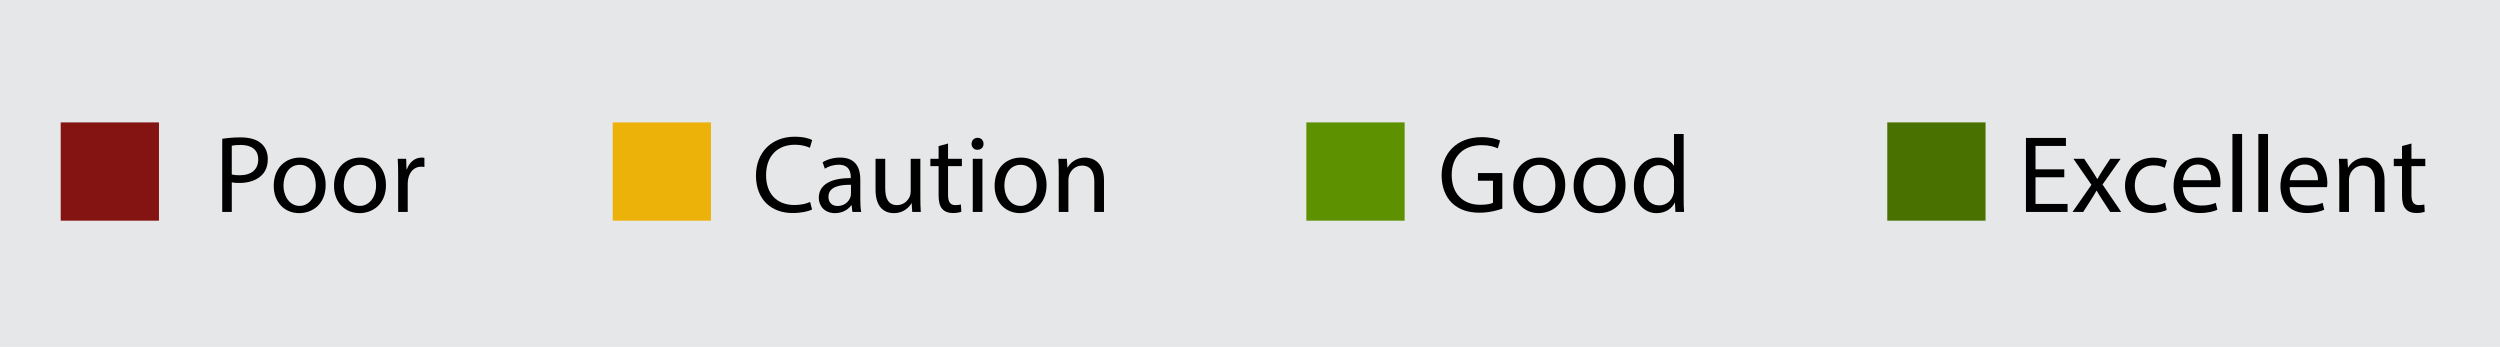 <?xml version="1.0" encoding="utf-8"?>
<!-- Generator: Adobe Illustrator 16.0.4, SVG Export Plug-In . SVG Version: 6.00 Build 0)  -->
<!DOCTYPE svg PUBLIC "-//W3C//DTD SVG 1.1//EN" "http://www.w3.org/Graphics/SVG/1.1/DTD/svg11.dtd">
<svg version="1.1" id="Layer_1" xmlns="http://www.w3.org/2000/svg" xmlns:xlink="http://www.w3.org/1999/xlink" x="0px" y="0px"
	 width="274.723px" height="38.116px" viewBox="0 -5.464 274.723 38.116" enable-background="new 0 -5.464 274.723 38.116"
	 xml:space="preserve" style="
    margin: 0 auto;
    display: block;
">
<rect y="-5.464" fill="#E6E7E8" width="274.723" height="38.116"/>
<rect x="6.67" y="7.987" fill="#841412" width="10.798" height="10.798"/>
<rect x="67.331" y="7.987" fill="#EDB20A" width="10.798" height="10.798"/>
<rect x="143.555" y="7.987" fill="#5D9100" width="10.799" height="10.798"/>
<rect x="207.392" y="7.987" fill="#487100" width="10.798" height="10.798"/>
<g>
	<path d="M24.42,9.789c0.506-0.084,1.171-0.156,2.015-0.156c1.038,0,1.798,0.241,2.281,0.676c0.447,0.386,0.712,0.977,0.712,1.701
		c0,0.736-0.218,1.316-0.627,1.738c-0.555,0.591-1.461,0.893-2.486,0.893c-0.313,0-0.604-0.012-0.844-0.072v3.258h-1.05V9.789z
		 M25.47,13.711c0.229,0.06,0.519,0.084,0.868,0.084c1.267,0,2.039-0.615,2.039-1.737c0-1.075-0.761-1.594-1.918-1.594
		c-0.459,0-0.809,0.036-0.989,0.084V13.711z"/>
	<path d="M35.787,14.857c0,2.16-1.496,3.101-2.907,3.101c-1.582,0-2.8-1.158-2.8-3.004c0-1.955,1.279-3.102,2.896-3.102
		C34.652,11.852,35.787,13.071,35.787,14.857z M31.154,14.918c0,1.279,0.736,2.244,1.773,2.244c1.014,0,1.774-0.953,1.774-2.269
		c0-0.99-0.496-2.244-1.75-2.244C31.697,12.649,31.154,13.808,31.154,14.918z"/>
	<path d="M42.413,14.857c0,2.16-1.497,3.101-2.908,3.101c-1.58,0-2.799-1.158-2.799-3.004c0-1.955,1.28-3.102,2.896-3.102
		C41.279,11.852,42.413,13.071,42.413,14.857z M37.779,14.918c0,1.279,0.736,2.244,1.774,2.244c1.014,0,1.774-0.953,1.774-2.269
		c0-0.99-0.495-2.244-1.75-2.244C38.323,12.649,37.779,13.808,37.779,14.918z"/>
	<path d="M43.754,13.808c0-0.688-0.013-1.279-0.049-1.823h0.929l0.036,1.146h0.048c0.265-0.785,0.905-1.279,1.617-1.279
		c0.121,0,0.205,0.012,0.302,0.037v1.001c-0.109-0.024-0.217-0.036-0.362-0.036c-0.748,0-1.279,0.567-1.424,1.363
		c-0.024,0.145-0.048,0.314-0.048,0.495v3.113h-1.049V13.808z"/>
	<path d="M89.238,17.56c-0.386,0.193-1.158,0.386-2.148,0.386c-2.293,0-4.018-1.448-4.018-4.115c0-2.546,1.726-4.272,4.248-4.272
		c1.013,0,1.653,0.218,1.93,0.363l-0.253,0.857c-0.398-0.193-0.965-0.338-1.641-0.338c-1.907,0-3.174,1.219-3.174,3.354
		c0,1.991,1.146,3.27,3.126,3.27c0.64,0,1.291-0.132,1.713-0.338L89.238,17.56z"/>
	<path d="M93.668,17.826l-0.084-0.736h-0.036c-0.326,0.458-0.954,0.869-1.786,0.869c-1.183,0-1.786-0.833-1.786-1.677
		c0-1.412,1.255-2.185,3.512-2.172v-0.121c0-0.483-0.133-1.352-1.327-1.352c-0.543,0-1.11,0.169-1.521,0.435l-0.242-0.7
		c0.483-0.313,1.183-0.52,1.919-0.52c1.786,0,2.22,1.218,2.22,2.39v2.184c0,0.507,0.024,1.002,0.097,1.4H93.668z M93.511,14.845
		c-1.158-0.024-2.474,0.181-2.474,1.315c0,0.688,0.458,1.014,1,1.014c0.761,0,1.244-0.482,1.413-0.978
		c0.036-0.109,0.06-0.229,0.06-0.338L93.511,14.845L93.511,14.845z"/>
	<path d="M101.138,16.233c0,0.604,0.012,1.134,0.048,1.593h-0.941l-0.06-0.954h-0.024c-0.278,0.471-0.893,1.086-1.931,1.086
		c-0.917,0-2.016-0.507-2.016-2.558v-3.415h1.062v3.234c0,1.11,0.337,1.858,1.304,1.858c0.711,0,1.207-0.494,1.399-0.965
		c0.061-0.157,0.097-0.35,0.097-0.543v-3.584h1.062L101.138,16.233L101.138,16.233z"/>
	<path d="M104.18,10.308v1.677h1.52v0.809h-1.52v3.149c0,0.724,0.205,1.134,0.796,1.134c0.278,0,0.483-0.036,0.616-0.072
		l0.048,0.796c-0.205,0.084-0.531,0.145-0.941,0.145c-0.495,0-0.894-0.157-1.146-0.447c-0.302-0.314-0.41-0.833-0.41-1.52v-3.186
		h-0.905v-0.809h0.905v-1.399L104.18,10.308z"/>
	<path d="M108.078,10.344c0.012,0.362-0.254,0.652-0.675,0.652c-0.375,0-0.64-0.29-0.64-0.652c0-0.374,0.277-0.664,0.663-0.664
		C107.824,9.68,108.078,9.97,108.078,10.344z M106.896,17.826v-5.841h1.061v5.841H106.896z"/>
	<path d="M115.005,14.857c0,2.16-1.497,3.101-2.908,3.101c-1.581,0-2.8-1.158-2.8-3.004c0-1.955,1.28-3.102,2.897-3.102
		C113.87,11.852,115.005,13.071,115.005,14.857z M110.371,14.918c0,1.279,0.737,2.244,1.774,2.244c1.014,0,1.774-0.953,1.774-2.269
		c0-0.99-0.495-2.244-1.75-2.244C110.914,12.649,110.371,13.808,110.371,14.918z"/>
	<path d="M116.346,13.566c0-0.603-0.013-1.098-0.049-1.581h0.94l0.061,0.966h0.025c0.289-0.555,0.965-1.099,1.931-1.099
		c0.808,0,2.063,0.483,2.063,2.486v3.488h-1.063v-3.368c0-0.94-0.349-1.725-1.351-1.725c-0.7,0-1.243,0.495-1.425,1.086
		c-0.047,0.133-0.072,0.313-0.072,0.495v3.512h-1.062v-4.26H116.346z"/>
	<path d="M165.089,17.463c-0.471,0.169-1.4,0.447-2.499,0.447c-1.23,0-2.243-0.314-3.041-1.074
		c-0.699-0.676-1.134-1.761-1.134-3.029c0.012-2.425,1.677-4.199,4.404-4.199c0.941,0,1.678,0.205,2.027,0.374l-0.253,0.857
		c-0.434-0.193-0.977-0.35-1.797-0.35c-1.979,0-3.271,1.23-3.271,3.27c0,2.064,1.243,3.282,3.137,3.282
		c0.687,0,1.158-0.096,1.4-0.217v-2.426h-1.653v-0.844h2.679V17.463L165.089,17.463z"/>
	<path d="M172.004,14.857c0,2.16-1.496,3.101-2.909,3.101c-1.581,0-2.799-1.158-2.799-3.004c0-1.955,1.279-3.102,2.896-3.102
		C170.87,11.852,172.004,13.071,172.004,14.857z M167.37,14.918c0,1.279,0.736,2.244,1.774,2.244c1.013,0,1.774-0.953,1.774-2.269
		c0-0.99-0.496-2.244-1.75-2.244S167.37,13.808,167.37,14.918z"/>
	<path d="M178.629,14.857c0,2.16-1.497,3.101-2.907,3.101c-1.582,0-2.801-1.158-2.801-3.004c0-1.955,1.28-3.102,2.897-3.102
		C177.495,11.852,178.629,13.071,178.629,14.857z M173.996,14.918c0,1.279,0.736,2.244,1.773,2.244c1.014,0,1.774-0.953,1.774-2.269
		c0-0.99-0.495-2.244-1.75-2.244C174.539,12.649,173.996,13.808,173.996,14.918z"/>
	<path d="M185.015,9.258v7.059c0,0.52,0.011,1.111,0.048,1.509h-0.954l-0.048-1.013h-0.024c-0.326,0.651-1.038,1.146-1.991,1.146
		c-1.412,0-2.498-1.195-2.498-2.968c-0.012-1.943,1.194-3.138,2.618-3.138c0.894,0,1.497,0.422,1.762,0.894h0.024V9.259
		L185.015,9.258L185.015,9.258z M183.953,14.363c0-0.132-0.013-0.313-0.048-0.447c-0.157-0.676-0.736-1.23-1.533-1.23
		c-1.098,0-1.75,0.965-1.75,2.257c0,1.183,0.58,2.16,1.726,2.16c0.712,0,1.364-0.471,1.557-1.267
		c0.036-0.146,0.048-0.29,0.048-0.459V14.363z"/>
	<path d="M226.843,14.012h-3.162v2.933h3.523v0.881h-4.573V9.693h4.393v0.881h-3.343v2.57h3.162V14.012L226.843,14.012z"/>
	<path d="M229.028,11.985l0.833,1.255c0.217,0.326,0.398,0.627,0.591,0.953h0.036c0.192-0.35,0.386-0.651,0.579-0.965l0.821-1.243
		h1.146l-1.991,2.824l2.051,3.017h-1.206l-0.857-1.315c-0.229-0.338-0.421-0.664-0.627-1.014h-0.024
		c-0.192,0.35-0.398,0.664-0.615,1.014l-0.845,1.315h-1.171l2.076-2.981l-1.978-2.86H229.028z"/>
	<path d="M238.103,17.608c-0.278,0.145-0.893,0.338-1.678,0.338c-1.762,0-2.908-1.194-2.908-2.981c0-1.797,1.231-3.101,3.138-3.101
		c0.627,0,1.183,0.157,1.472,0.302l-0.242,0.821c-0.254-0.146-0.652-0.278-1.23-0.278c-1.34,0-2.064,0.989-2.064,2.208
		c0,1.352,0.869,2.184,2.028,2.184c0.603,0,1-0.157,1.302-0.29L238.103,17.608z"/>
	<path d="M239.865,15.099c0.024,1.435,0.942,2.027,2.004,2.027c0.76,0,1.219-0.132,1.617-0.302l0.181,0.761
		c-0.374,0.169-1.014,0.362-1.943,0.362c-1.798,0-2.872-1.183-2.872-2.945c0-1.761,1.039-3.149,2.739-3.149
		c1.907,0,2.414,1.677,2.414,2.751c0,0.218-0.024,0.386-0.036,0.496H239.865z M242.979,14.338c0.012-0.675-0.277-1.725-1.472-1.725
		c-1.074,0-1.544,0.989-1.629,1.725H242.979z"/>
	<path d="M245.321,9.258h1.061v8.568h-1.061V9.258z"/>
	<path d="M248.169,9.258h1.063v8.568h-1.063V9.258z"/>
	<path d="M251.609,15.099c0.024,1.435,0.941,2.027,2.003,2.027c0.761,0,1.22-0.132,1.618-0.302l0.181,0.761
		c-0.374,0.169-1.014,0.362-1.943,0.362c-1.797,0-2.872-1.183-2.872-2.945c0-1.761,1.038-3.149,2.74-3.149
		c1.906,0,2.414,1.677,2.414,2.751c0,0.218-0.024,0.386-0.037,0.496H251.609z M254.722,14.338c0.012-0.675-0.277-1.725-1.472-1.725
		c-1.074,0-1.544,0.989-1.629,1.725H254.722z"/>
	<path d="M257.064,13.566c0-0.603-0.012-1.098-0.048-1.581h0.941l0.06,0.966h0.024c0.29-0.555,0.965-1.099,1.931-1.099
		c0.808,0,2.063,0.483,2.063,2.486v3.488h-1.062v-3.368c0-0.94-0.351-1.725-1.351-1.725c-0.7,0-1.244,0.495-1.424,1.086
		c-0.047,0.133-0.073,0.313-0.073,0.495v3.512h-1.061V13.566L257.064,13.566z"/>
	<path d="M264.992,10.308v1.677h1.521v0.809h-1.521v3.149c0,0.724,0.206,1.134,0.797,1.134c0.278,0,0.483-0.036,0.616-0.072
		l0.048,0.796c-0.206,0.084-0.531,0.145-0.942,0.145c-0.495,0-0.893-0.157-1.146-0.447c-0.302-0.314-0.41-0.833-0.41-1.52v-3.186
		h-0.905v-0.809h0.905v-1.399L264.992,10.308z"/>
</g>
</svg>
